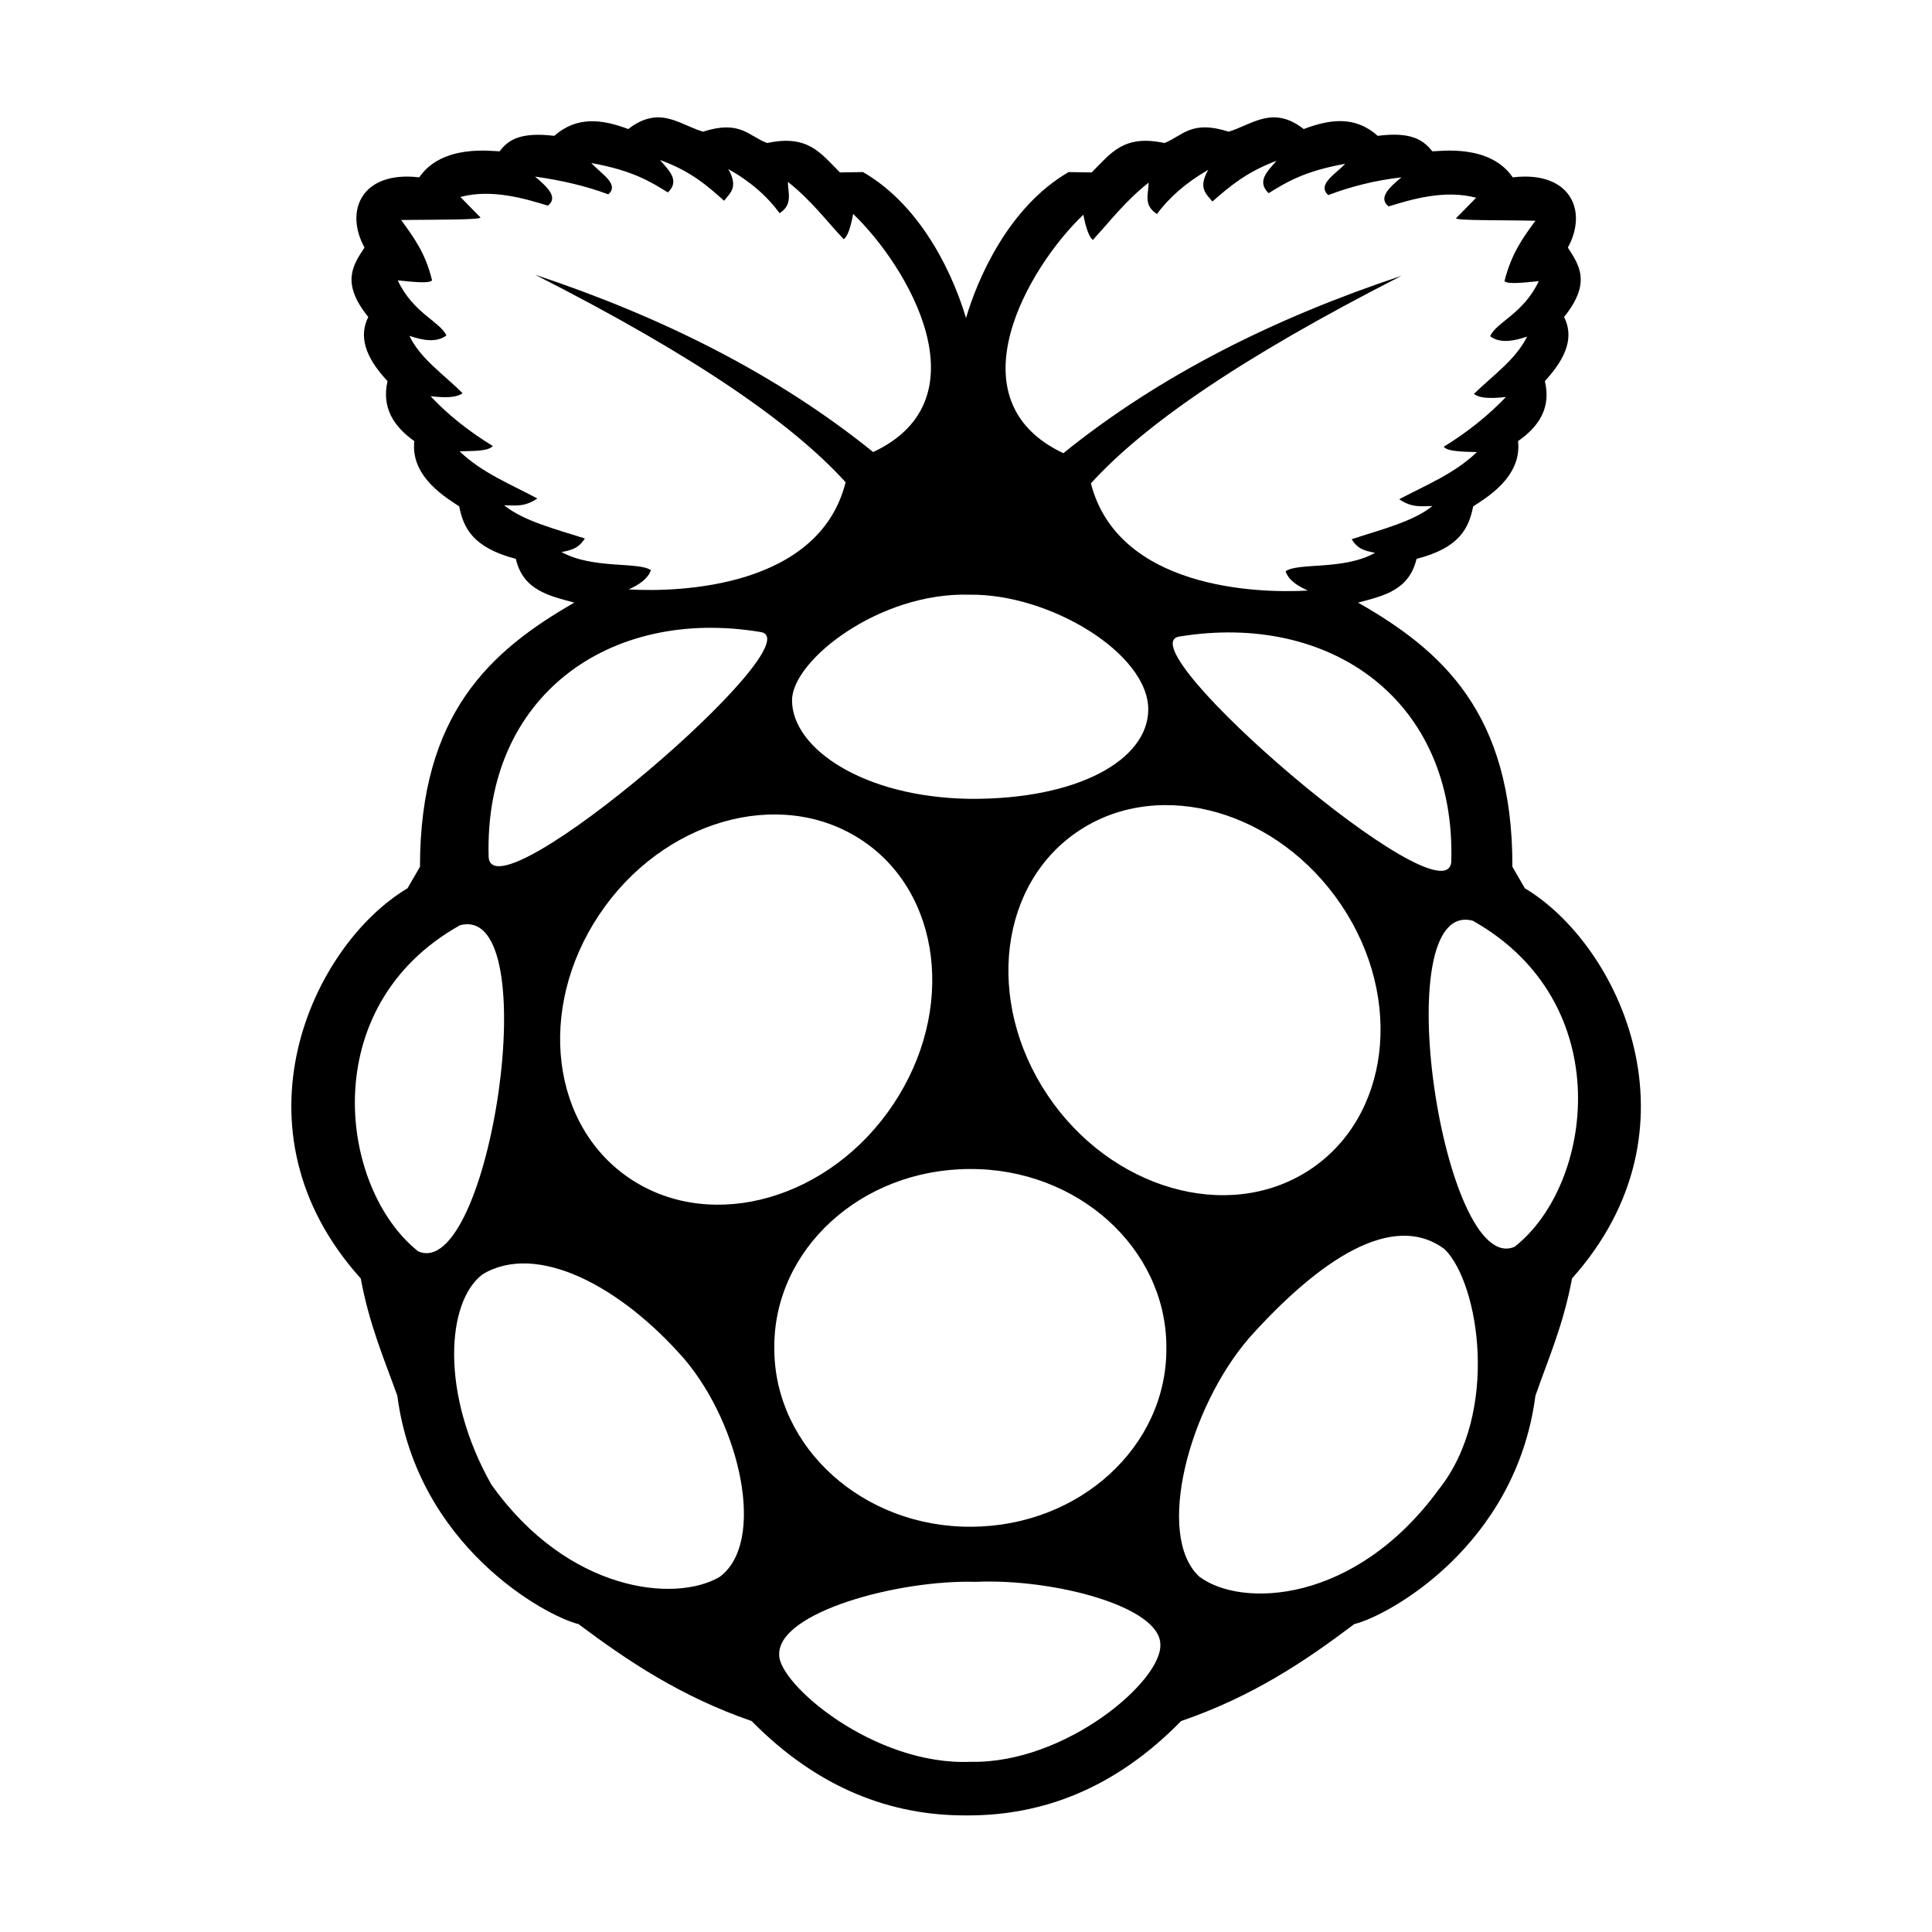 <?xml version="1.0" encoding="utf-8"?>
<!-- Generator: Adobe Illustrator 22.1.0, SVG Export Plug-In . SVG Version: 6.00 Build 0)  -->
<svg version="1.1" id="Layer_1" xmlns="http://www.w3.org/2000/svg" xmlns:xlink="http://www.w3.org/1999/xlink" x="0px" y="0px"
	 viewBox="0 0 512 512" style="enable-background:new 0 0 512 512;" xml:space="preserve">
<g>
	<path d="M404.1,235.4l-3.3-5.7c0.1-40.8-18.8-57.4-40.9-70c6.7-1.8,13.5-3.2,15.5-11.6c11.5-2.9,13.9-8.3,15-13.9
		c3-2,13-7.6,11.9-17.3c5.6-3.9,8.8-8.9,7.1-15.9c6.1-6.6,7.6-12,5.1-17c7.3-9.1,4-13.7,1-18.4c5.4-9.8,0.6-20.4-14.6-18.6
		c-6.1-8.9-19.2-6.9-21.3-6.9c-2.3-2.8-5.3-5.3-14.5-4.1c-6-5.4-12.7-4.4-19.6-1.8c-8.2-6.4-13.6-1.2-19.9,0.7
		c-9.9-3.2-12.2,1.1-17,3c-10.8-2.3-14.1,2.6-19.3,7.8l-6.1-0.1C267,55,258.9,74.4,256,84.3c-2.9-9.9-11-29.3-27.3-38.7l-6.1,0.1
		c-5.2-5.2-8.5-10.1-19.3-7.8c-4.9-1.8-7.1-6.2-17-3c-4-1.2-7.8-3.9-12.2-3.8c-2.3,0.1-4.8,0.9-7.6,3.1c-6.9-2.6-13.6-3.5-19.6,1.8
		c-9.2-1.1-12.3,1.2-14.5,4.1c-2,0-15.2-2-21.3,6.9c-15.2-1.8-19.9,8.8-14.5,18.6c-3.1,4.7-6.3,9.4,1,18.4c-2.5,5-1,10.5,5.1,17
		c-1.6,7,1.6,12,7.1,15.9c-1.1,9.7,9,15.3,11.9,17.3c1.1,5.6,3.5,10.9,15,13.9c1.9,8.3,8.8,9.8,15.5,11.6
		c-22.1,12.7-40.9,29.3-40.9,70l-3.3,5.7C82.7,250.5,60,299.3,95.6,338.8c2.3,12.4,6.2,21.3,9.7,31.1c5.2,39.7,39.1,58.3,48,60.5
		c13.1,9.8,27.1,19.2,45.9,25.7c17.8,18.1,37.2,25,56.5,25h0.9c19.4,0,38.7-6.9,56.4-25c18.9-6.5,32.8-15.8,45.9-25.7
		c9-2.2,42.8-20.7,48-60.5c3.4-9.8,7.4-18.7,9.7-31.1C452,299.2,429.3,250.5,404.1,235.4L404.1,235.4z M384.6,228.4
		c-1.3,16.4-86.9-57.2-72.1-59.7C352.6,162.1,385.9,185.6,384.6,228.4z M346.8,310.2c-21.5,13.9-52.5,4.9-69.2-20
		c-16.7-25-12.8-56.4,8.7-70.3s52.5-4.9,69.2,20S368.3,296.3,346.8,310.2L346.8,310.2z M287.1,56.9c0.7,3.7,1.6,6,2.5,6.7
		c4.7-5.1,8.6-10.3,14.8-15.2c0,2.9-1.5,6,2.2,8.3c3.3-4.4,7.7-8.3,13.6-11.7c-2.8,4.9-0.5,6.4,1.1,8.4c4.5-3.9,8.8-7.7,17-10.8
		c-2.3,2.7-5.4,5.4-2.1,8.6c4.7-2.9,9.3-5.8,20.3-7.8c-2.5,2.7-7.6,5.5-4.5,8.3c5.8-2.2,12.3-3.9,19.4-4.7c-3.4,2.8-6.2,5.5-3.4,7.7
		c6.2-1.9,14.8-4.5,23.2-2.3l-5.3,5.4c-0.6,0.7,12.4,0.5,21,0.7c-3.2,4.4-6.3,8.5-8.2,16c0.9,0.9,5.1,0.4,9.1,0
		c-4.1,8.7-11.2,10.8-12.9,14.6c2.5,1.9,6,1.4,9.8,0.1c-3,6.1-9.1,10.3-14.1,15.2c1.2,0.9,3.4,1.4,8.5,0.8
		c-4.6,4.8-10,9.2-16.5,13.2c1.1,1.3,5.1,1.3,8.8,1.4c-5.9,5.7-13.4,8.7-20.6,12.5c3.5,2.4,6.1,1.8,8.8,1.8
		c-5,4.1-13.5,6.2-21.4,8.8c1.5,2.4,3,3,6.2,3.6c-8.3,4.7-20.4,2.5-23.7,4.9c0.8,2.4,3.2,3.9,5.9,5.1c-13.5,0.8-50.3-0.5-57.5-28.4
		c13.8-15.2,39-32.9,82.3-55c-33.7,11.2-64.1,26.4-89.6,47C251.9,106,272.5,70.8,287.1,56.9L287.1,56.9z M256.9,157.6
		c21.3-0.3,47.5,15.6,47.4,30.5c-0.1,13.2-18.5,23.8-47.3,23.6c-28.2-0.4-47.2-13.4-47.1-26.2C210,175,233,156.9,256.9,157.6
		L256.9,157.6z M148.8,146.3c3.3-0.6,4.7-1.3,6.2-3.6c-7.9-2.5-16.4-4.7-21.4-8.8c2.7,0,5.3,0.6,8.8-1.8
		c-7.1-3.8-14.7-6.8-20.6-12.5c3.7-0.1,7.6,0,8.8-1.4c-6.5-4-11.9-8.3-16.5-13.2c5.1,0.6,7.3,0.1,8.5-0.8
		c-4.9-4.9-11.2-9.1-14.1-15.2c3.8,1.3,7.3,1.8,9.8-0.1c-1.7-3.7-8.8-5.9-12.9-14.6c4,0.4,8.3,0.9,9.1,0c-1.8-7.5-5.1-11.7-8.2-16
		c8.6-0.1,21.6,0,21-0.7l-5.3-5.4c8.3-2.2,17,0.4,23.2,2.3c2.8-2.2-0.1-4.9-3.4-7.7c7.1,1,13.5,2.5,19.4,4.7c3.1-2.7-2-5.5-4.5-8.3
		c11,2,15.6,4.9,20.3,7.8c3.3-3.2,0.2-5.9-2.1-8.6c8.3,3,12.6,6.9,17,10.8c1.5-2,3.9-3.5,1.1-8.4c5.9,3.3,10.4,7.3,13.6,11.7
		c3.6-2.3,2.2-5.4,2.2-8.3c6.2,4.9,10,10.1,14.8,15.2c1-0.7,1.8-3,2.5-6.7c14.6,14,35.2,49.1,5.3,63.1c-25.5-20.6-55.9-35.8-89.6-47
		c43.3,22,68.5,39.8,82.3,55c-7,27.9-43.9,29.2-57.5,28.4c2.7-1.2,5.1-2.8,5.9-5.1C169.2,148.8,157.2,150.9,148.8,146.3L148.8,146.3
		z M201.6,167.5c14.8,2.5-70.8,76-72.1,59.7C128.2,184.4,161.6,160.8,201.6,167.5L201.6,167.5z M110.8,331.6
		c-20.8-16.5-27.5-64.8,11.1-86.4C145.1,239.1,129.7,340,110.8,331.6z M190.7,417.9c-11.7,6.9-40.2,4.1-60.5-24.5
		c-13.6-24.1-11.9-48.5-2.3-55.7c14.3-8.6,36.5,3,53.5,22.5C196.3,377.8,203.1,408.8,190.7,417.9z M167.5,312.7
		c-21.5-13.9-25.4-45.3-8.7-70.3s47.7-33.9,69.2-20s25.4,45.3,8.7,70.3C220,317.7,189,326.6,167.5,312.7z M257.3,466.9
		c-25.8,1.1-51.1-20.8-50.8-28.4c-0.4-11.2,31.5-19.9,52.1-19.3c20.8-0.9,48.9,6.6,48.9,16.6C308,445.5,282.3,467.4,257.3,466.9
		L257.3,466.9z M309.1,357.2c0.2,26.1-23,47.3-51.7,47.4c-28.6,0.2-52-20.9-52.2-46.9v-0.5c-0.2-26.1,23-47.3,51.7-47.4
		c28.6-0.2,52,20.9,52.2,46.9V357.2z M381.3,394.7c-22.2,30.4-52.4,31.5-63.5,23.1c-11.7-10.9-2.8-44.7,13.3-63.3
		c18.4-20.5,38-33.8,51.8-23.4C392,340.2,397.5,374.3,381.3,394.7L381.3,394.7z M401.4,330.4c-18.9,8.3-34.3-92.5-11.1-86.4
		C428.9,265.7,422.3,314,401.4,330.4z"/>
</g>
</svg>
